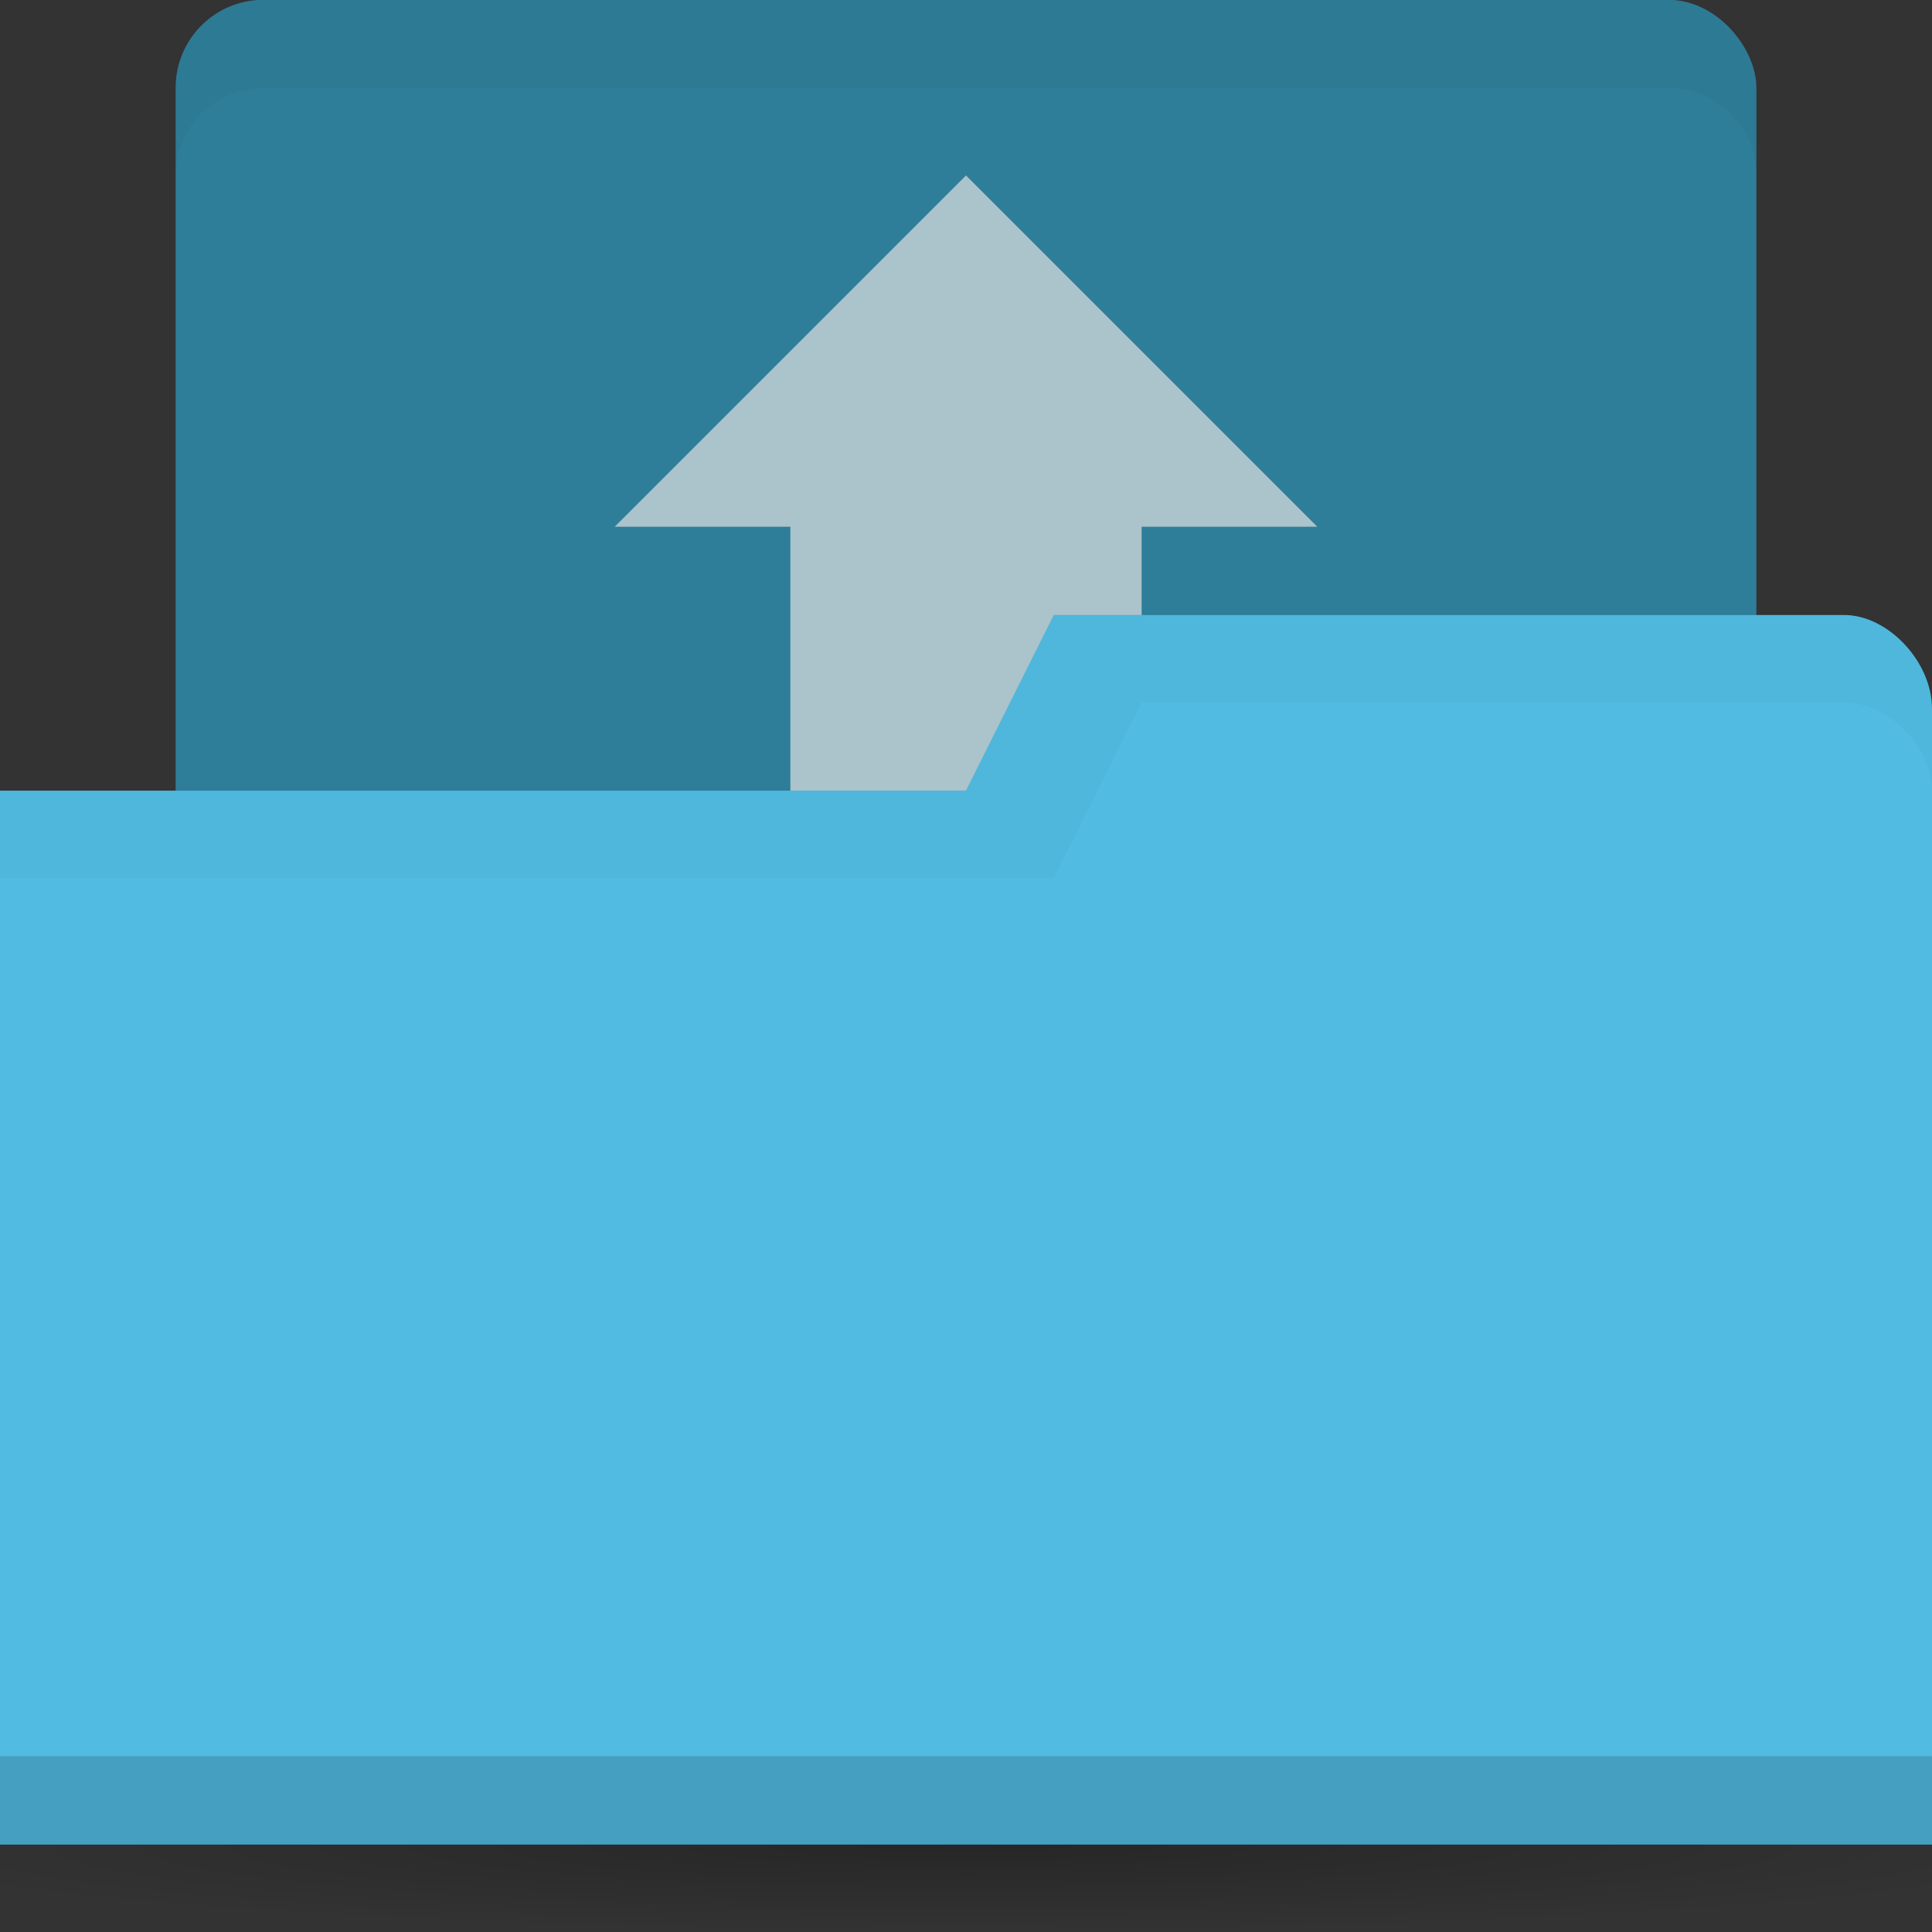 <svg xmlns="http://www.w3.org/2000/svg" viewBox="0 0 22 22">
 <rect x="0" y="0" width="22" height="22" fill="#333333" stroke="none"/>
 <defs>
  <radialGradient id="radialGradient3766" r="11" gradientTransform="matrix(1.182 0 0 0.091 -2 19.273)" cx="11" cy="19" gradientUnits="userSpaceOnUse">
   <stop style="stop-color:#000;stop-opacity:1"/>
   <stop style="stop-color:#000;stop-opacity:0" offset="1"/>
  </radialGradient>
 </defs>
 <rect y="-0.002" height="10" rx="1" width="18" style="fill:#2E7D99;fill-opacity:1;stroke:none" x="2"/>
 <path style="fill:url(#radialGradient3766);opacity:0.25;fill-opacity:1;stroke:none" d="m 24 21 a 13 1 0 0 1 -26 0 13 1 0 1 1 26 0 z"/>
 <path style="fill:#fff1ed;opacity:0.6;fill-opacity:1;stroke:none" d="m 11 1.998 l -4 4 l 2 0 l 0 10 l 4 0 l 0 -10 l 2 0 l -4 -4 z"/>
 <path style="fill:#51bbe2;fill-opacity:1;stroke:none" d="m 22 8.07 0 12.933 -22 0 0 -12 11 0 1 -2 9 0 c 0.5 0 1 0.533 1 1.067 z"/>
 <path style="fill:#000;opacity:0.15;fill-opacity:1;stroke:none" d="m 0 19.998 0 1 22 0 0 -1 z"/>
 <path style="fill:#000;opacity:0.03;fill-opacity:1;stroke:none" d="m 12 6.998 -1 2 -11 0 0 1 12 0 1 -2 8 0 c 0.5 0 1 0.5 1 1 l 0 -1 c 0 -0.5 -0.5 -1 -1 -1 z"/>
 <path style="fill:#000;opacity:0.03;fill-opacity:1;stroke:none" d="M 3,0 C 2.446,0 2,0.446 2,1 L 2,2 C 2,1.446 2.446,1 3,1 l 16,0 c 0.554,0 1,0.446 1,1 L 20,1 C 20,0.446 19.554,0 19,0 L 3,0 Z"/>
</svg>
